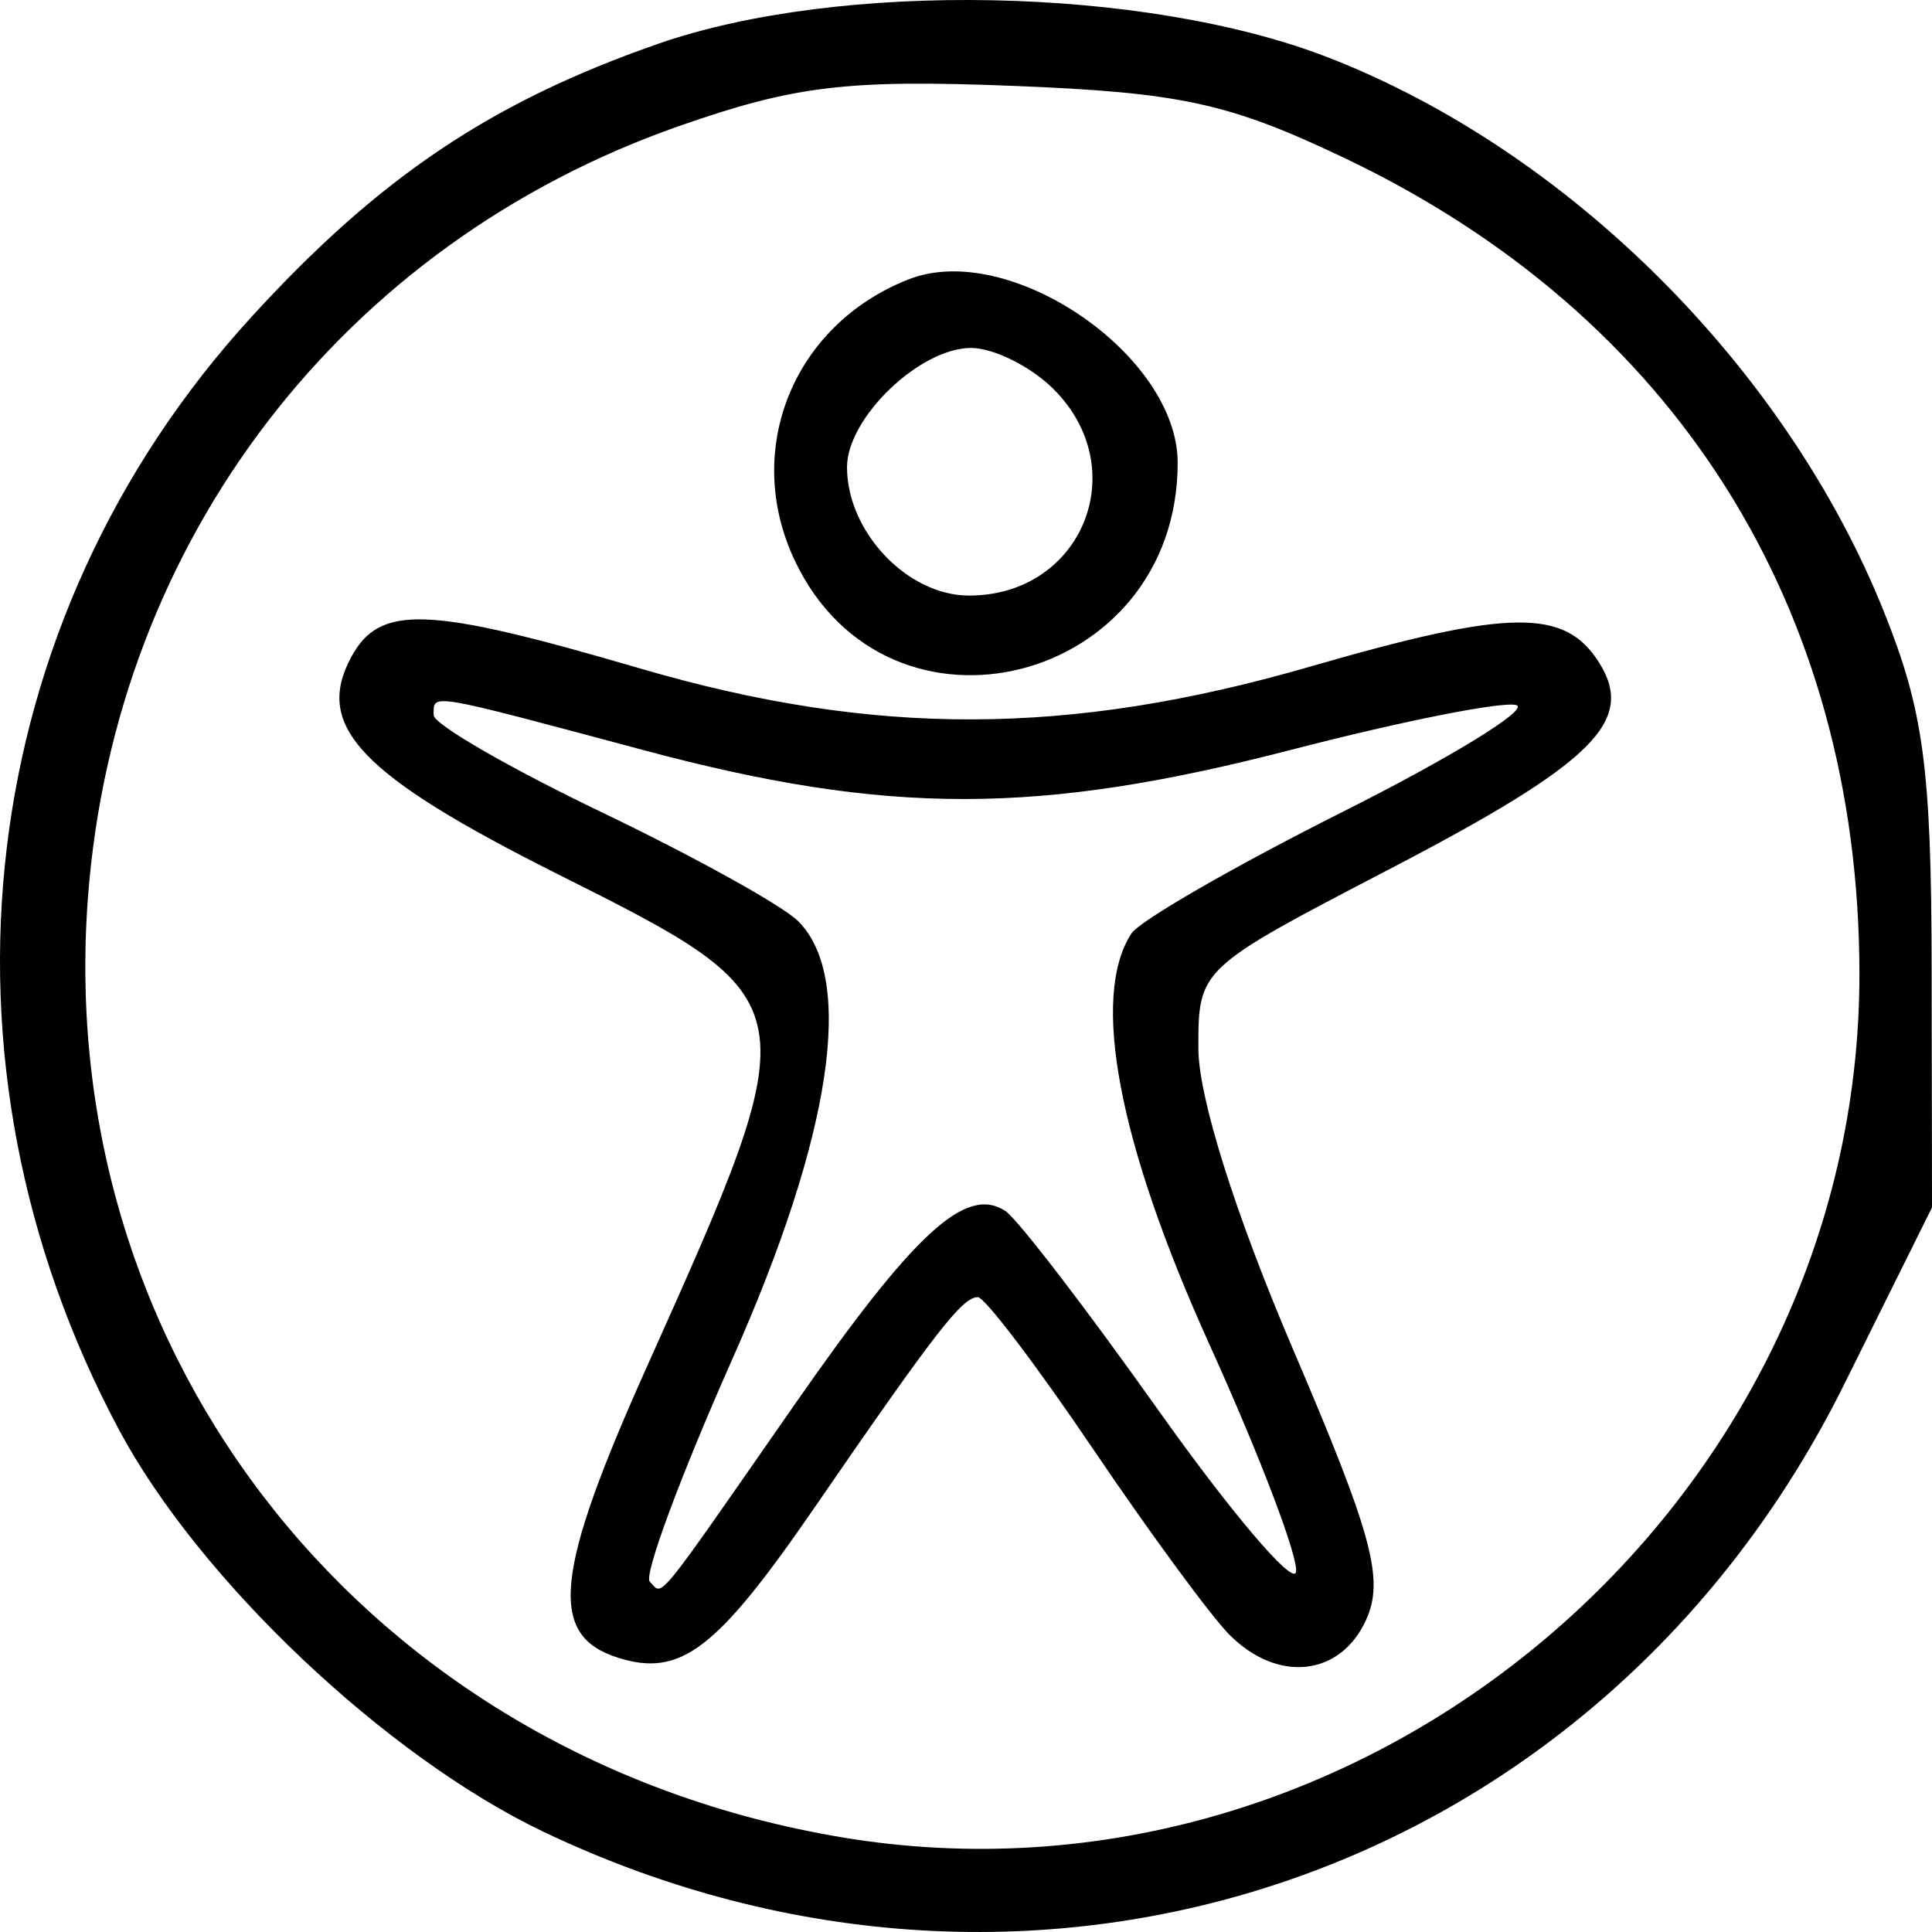 <svg width="48" height="48" viewBox="0 0 48 48" fill="none" xmlns="http://www.w3.org/2000/svg">
<path fill-rule="evenodd" clip-rule="evenodd" d="M16.349 1.089C12.202 2.535 9.424 4.4 6.249 7.872C-0.664 15.429 -1.96 26.314 2.955 35.52C4.947 39.249 9.59 43.645 13.511 45.514C25.807 51.372 39.778 46.563 45.819 34.392L48 29.999L47.991 24.064C47.984 19.079 47.793 17.658 46.801 15.186C44.369 9.129 38.961 3.741 32.989 1.424C28.456 -0.334 20.869 -0.486 16.349 1.089ZM33.41 3.929C41.614 7.839 46.181 15.067 46.197 24.169C46.22 37.387 33.893 47.841 20.876 45.641C9.21 43.669 1.311 33.798 2.186 22.286C2.86 13.42 8.503 6.061 16.874 3.131C19.739 2.129 21.043 1.972 25.159 2.133C29.338 2.298 30.53 2.557 33.41 3.929ZM22.584 6.937C19.708 8.058 18.442 11.182 19.749 13.933C22.078 18.833 29.259 16.995 29.259 11.498C29.259 8.819 25.081 5.964 22.584 6.937ZM26.178 9.67C28.17 11.659 26.882 14.797 24.074 14.797C22.546 14.797 21.044 13.216 21.044 11.606C21.044 10.383 22.852 8.645 24.125 8.645C24.689 8.645 25.613 9.106 26.178 9.67ZM8.721 16.335C7.802 18.049 8.962 19.263 13.867 21.723C20.138 24.867 20.141 24.882 16.079 33.94C13.768 39.091 13.613 40.633 15.35 41.184C16.91 41.678 17.802 40.996 20.248 37.439C23.243 33.084 23.908 32.227 24.294 32.227C24.466 32.227 25.756 33.928 27.162 36.007C28.567 38.086 30.092 40.162 30.551 40.621C31.75 41.818 33.3 41.648 33.938 40.25C34.398 39.243 34.101 38.144 32.13 33.535C30.689 30.166 29.773 27.255 29.773 26.045C29.773 24.069 29.781 24.061 34.49 21.61C39.59 18.955 40.644 17.92 39.73 16.463C38.879 15.108 37.505 15.127 32.546 16.563C26.55 18.298 21.712 18.309 15.883 16.602C10.6 15.054 9.431 15.01 8.721 16.335ZM16.001 18.64C22.059 20.26 25.807 20.257 32.102 18.623C34.857 17.909 37.366 17.413 37.678 17.52C37.989 17.628 36.049 18.819 33.367 20.166C30.684 21.513 28.319 22.874 28.111 23.191C27.091 24.752 27.783 28.402 30.046 33.398C31.326 36.224 32.293 38.775 32.195 39.068C32.097 39.361 30.553 37.538 28.765 35.017C26.976 32.495 25.271 30.275 24.975 30.084C23.994 29.448 22.712 30.628 19.732 34.91C16.194 39.994 16.486 39.637 16.143 39.295C15.989 39.142 16.913 36.651 18.197 33.761C20.669 28.195 21.252 24.306 19.829 22.885C19.443 22.5 17.248 21.283 14.951 20.181C12.654 19.079 10.775 17.993 10.775 17.768C10.775 17.221 10.569 17.188 16.001 18.64Z" fill="black"/>
</svg>
